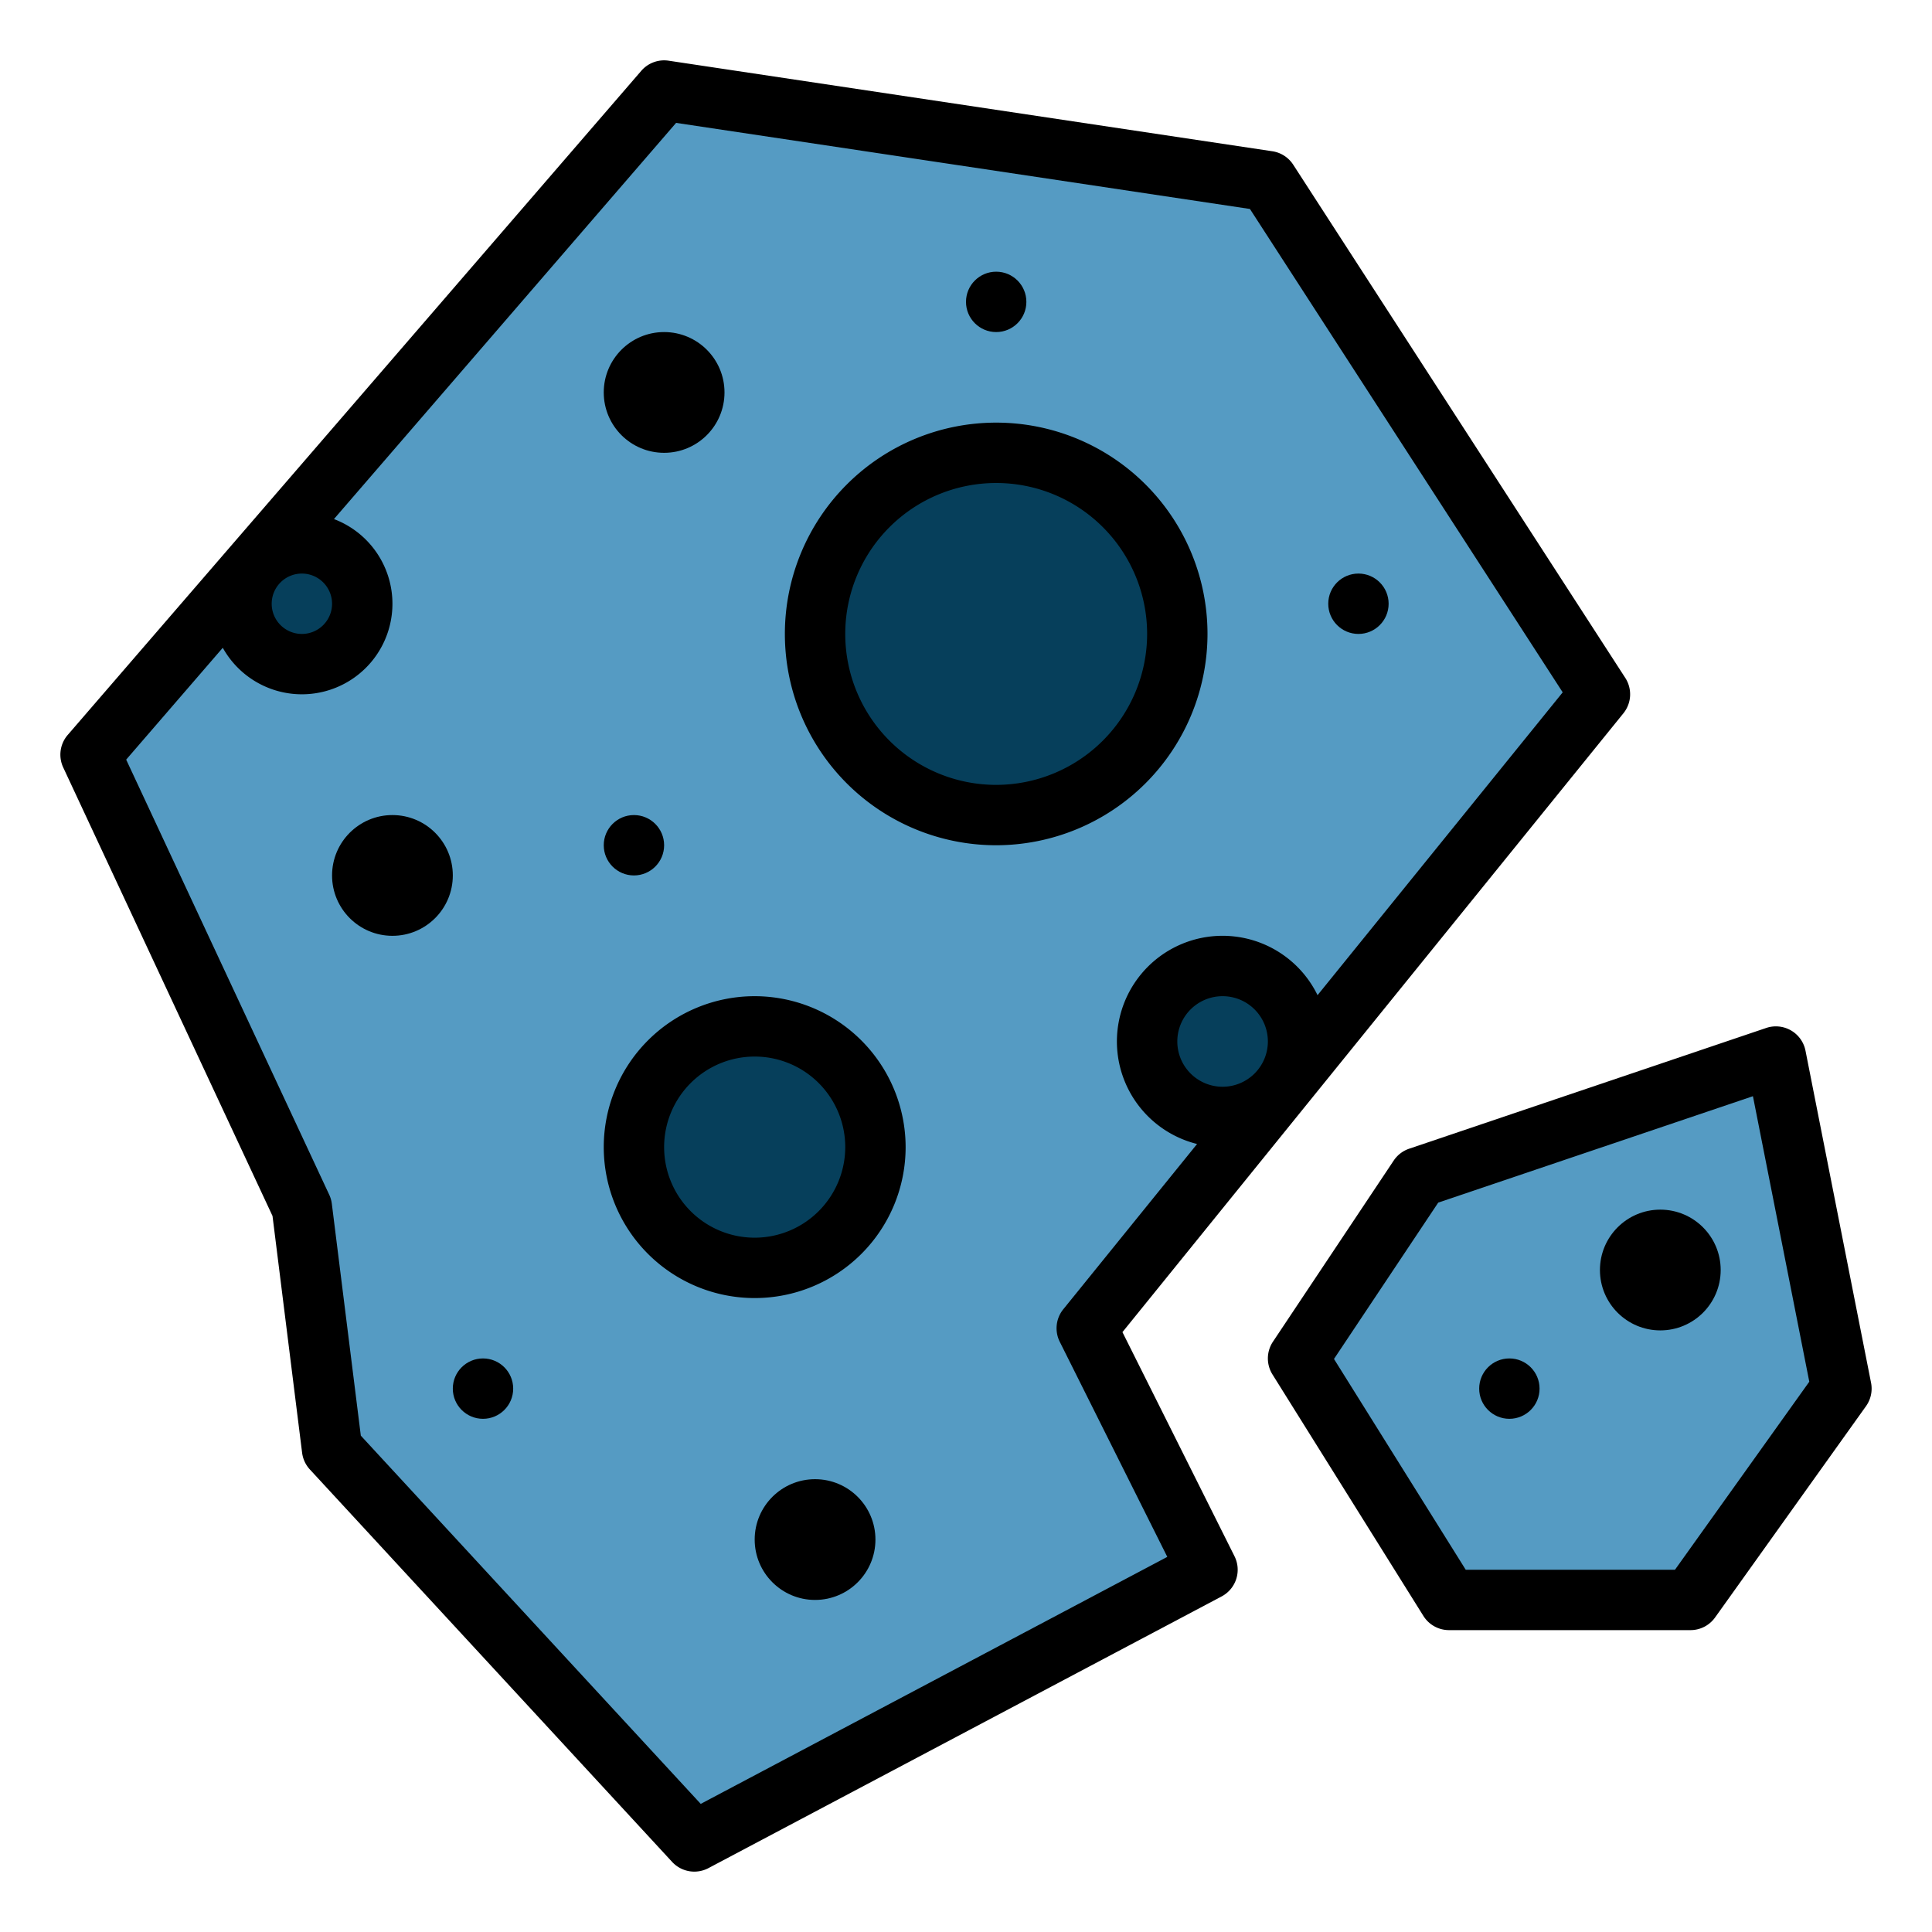<!-- icon666.com - MILLIONS vector ICONS FREE --><svg id="Filled" viewBox="0 0 512 512" xmlns="http://www.w3.org/2000/svg"><path d="m376 312 94.627-32 17.373 88-40 56h-64l-40-64z" fill="#7e8589" style="fill: rgb(85, 155, 195);"></path><path d="m24 200 152-176 160 24 88 136-136 168 32 64-136 72-96-104-8-64z" fill="#7e8589" style="fill: rgb(85, 155, 195);"></path><g fill="#6a7073"><circle cx="264" cy="168" r="48" fill="#6a7073" style="fill: rgb(6, 63, 91);"></circle><circle cx="200" cy="304" r="32" fill="#6a7073" style="fill: rgb(6, 63, 91);"></circle><circle cx="80" cy="160" r="16" fill="#6a7073" style="fill: rgb(6, 63, 91);"></circle><circle cx="324" cy="276" r="20" fill="#6a7073" style="fill: rgb(6, 63, 91);"></circle></g><path d="m495.849 366.451-17.373-88a8 8 0 0 0 -10.412-6.03l-94.626 32a8.007 8.007 0 0 0 -4.094 3.141l-32 48a8 8 0 0 0 -.128 8.678l40 64a8 8 0 0 0 6.784 3.76h64a8 8 0 0 0 6.51-3.35l40-56a8.005 8.005 0 0 0 1.339-6.199zm-51.966 49.549h-55.449l-34.913-55.86 27.624-41.435 83.4-28.2 14.936 75.66z" fill="#000000"></path><circle cx="440" cy="336.568" r="16" fill="#000000"></circle><circle cx="400" cy="368" r="8" fill="#000000"></circle><path d="m297.459 353.03 132.759-164a8 8 0 0 0 .5-9.38l-88-136a8.006 8.006 0 0 0 -5.53-3.566l-160-24a8 8 0 0 0 -7.242 2.683l-152 176a8 8 0 0 0 -1.194 8.612l55.466 118.863 7.844 62.75a8 8 0 0 0 2.059 4.434l96 104a8 8 0 0 0 9.622 1.644l136-72a8 8 0 0 0 3.412-10.648zm26.541-65.03a12 12 0 1 1 12-12 12.013 12.013 0 0 1 -12 12zm-236-128a8 8 0 1 1 -8-8 8.009 8.009 0 0 1 8 8zm97.7 318.048-90.08-97.588-7.682-61.452a7.953 7.953 0 0 0 -.689-2.391l-53.81-115.307 25.6-29.641a23.995 23.995 0 1 0 29.461-34.11l90.673-104.994 152.071 22.811 82.888 128.1-64.969 80.255a28 28 0 1 0 -31.926 39.438l-35.455 43.8a8 8 0 0 0 -.937 8.612l28.5 57.009z" fill="#000000"></path><path d="m320 168a56 56 0 1 0 -56 56 56.063 56.063 0 0 0 56-56zm-56 40a40 40 0 1 1 40-40 40.045 40.045 0 0 1 -40 40z" fill="#000000"></path><path d="m200 264a40 40 0 1 0 40 40 40.045 40.045 0 0 0 -40-40zm0 64a24 24 0 1 1 24-24 24.028 24.028 0 0 1 -24 24z" fill="#000000"></path><circle cx="104" cy="232" r="16" fill="#000000"></circle><circle cx="168" cy="224" r="8" fill="#000000"></circle><circle cx="176" cy="104" r="16" fill="#000000"></circle><circle cx="216" cy="408" r="16" fill="#000000"></circle><circle cx="360" cy="160" r="8" fill="#000000"></circle><circle cx="264" cy="80" r="8" fill="#000000"></circle><circle cx="128" cy="368" r="8" fill="#000000"></circle></svg>